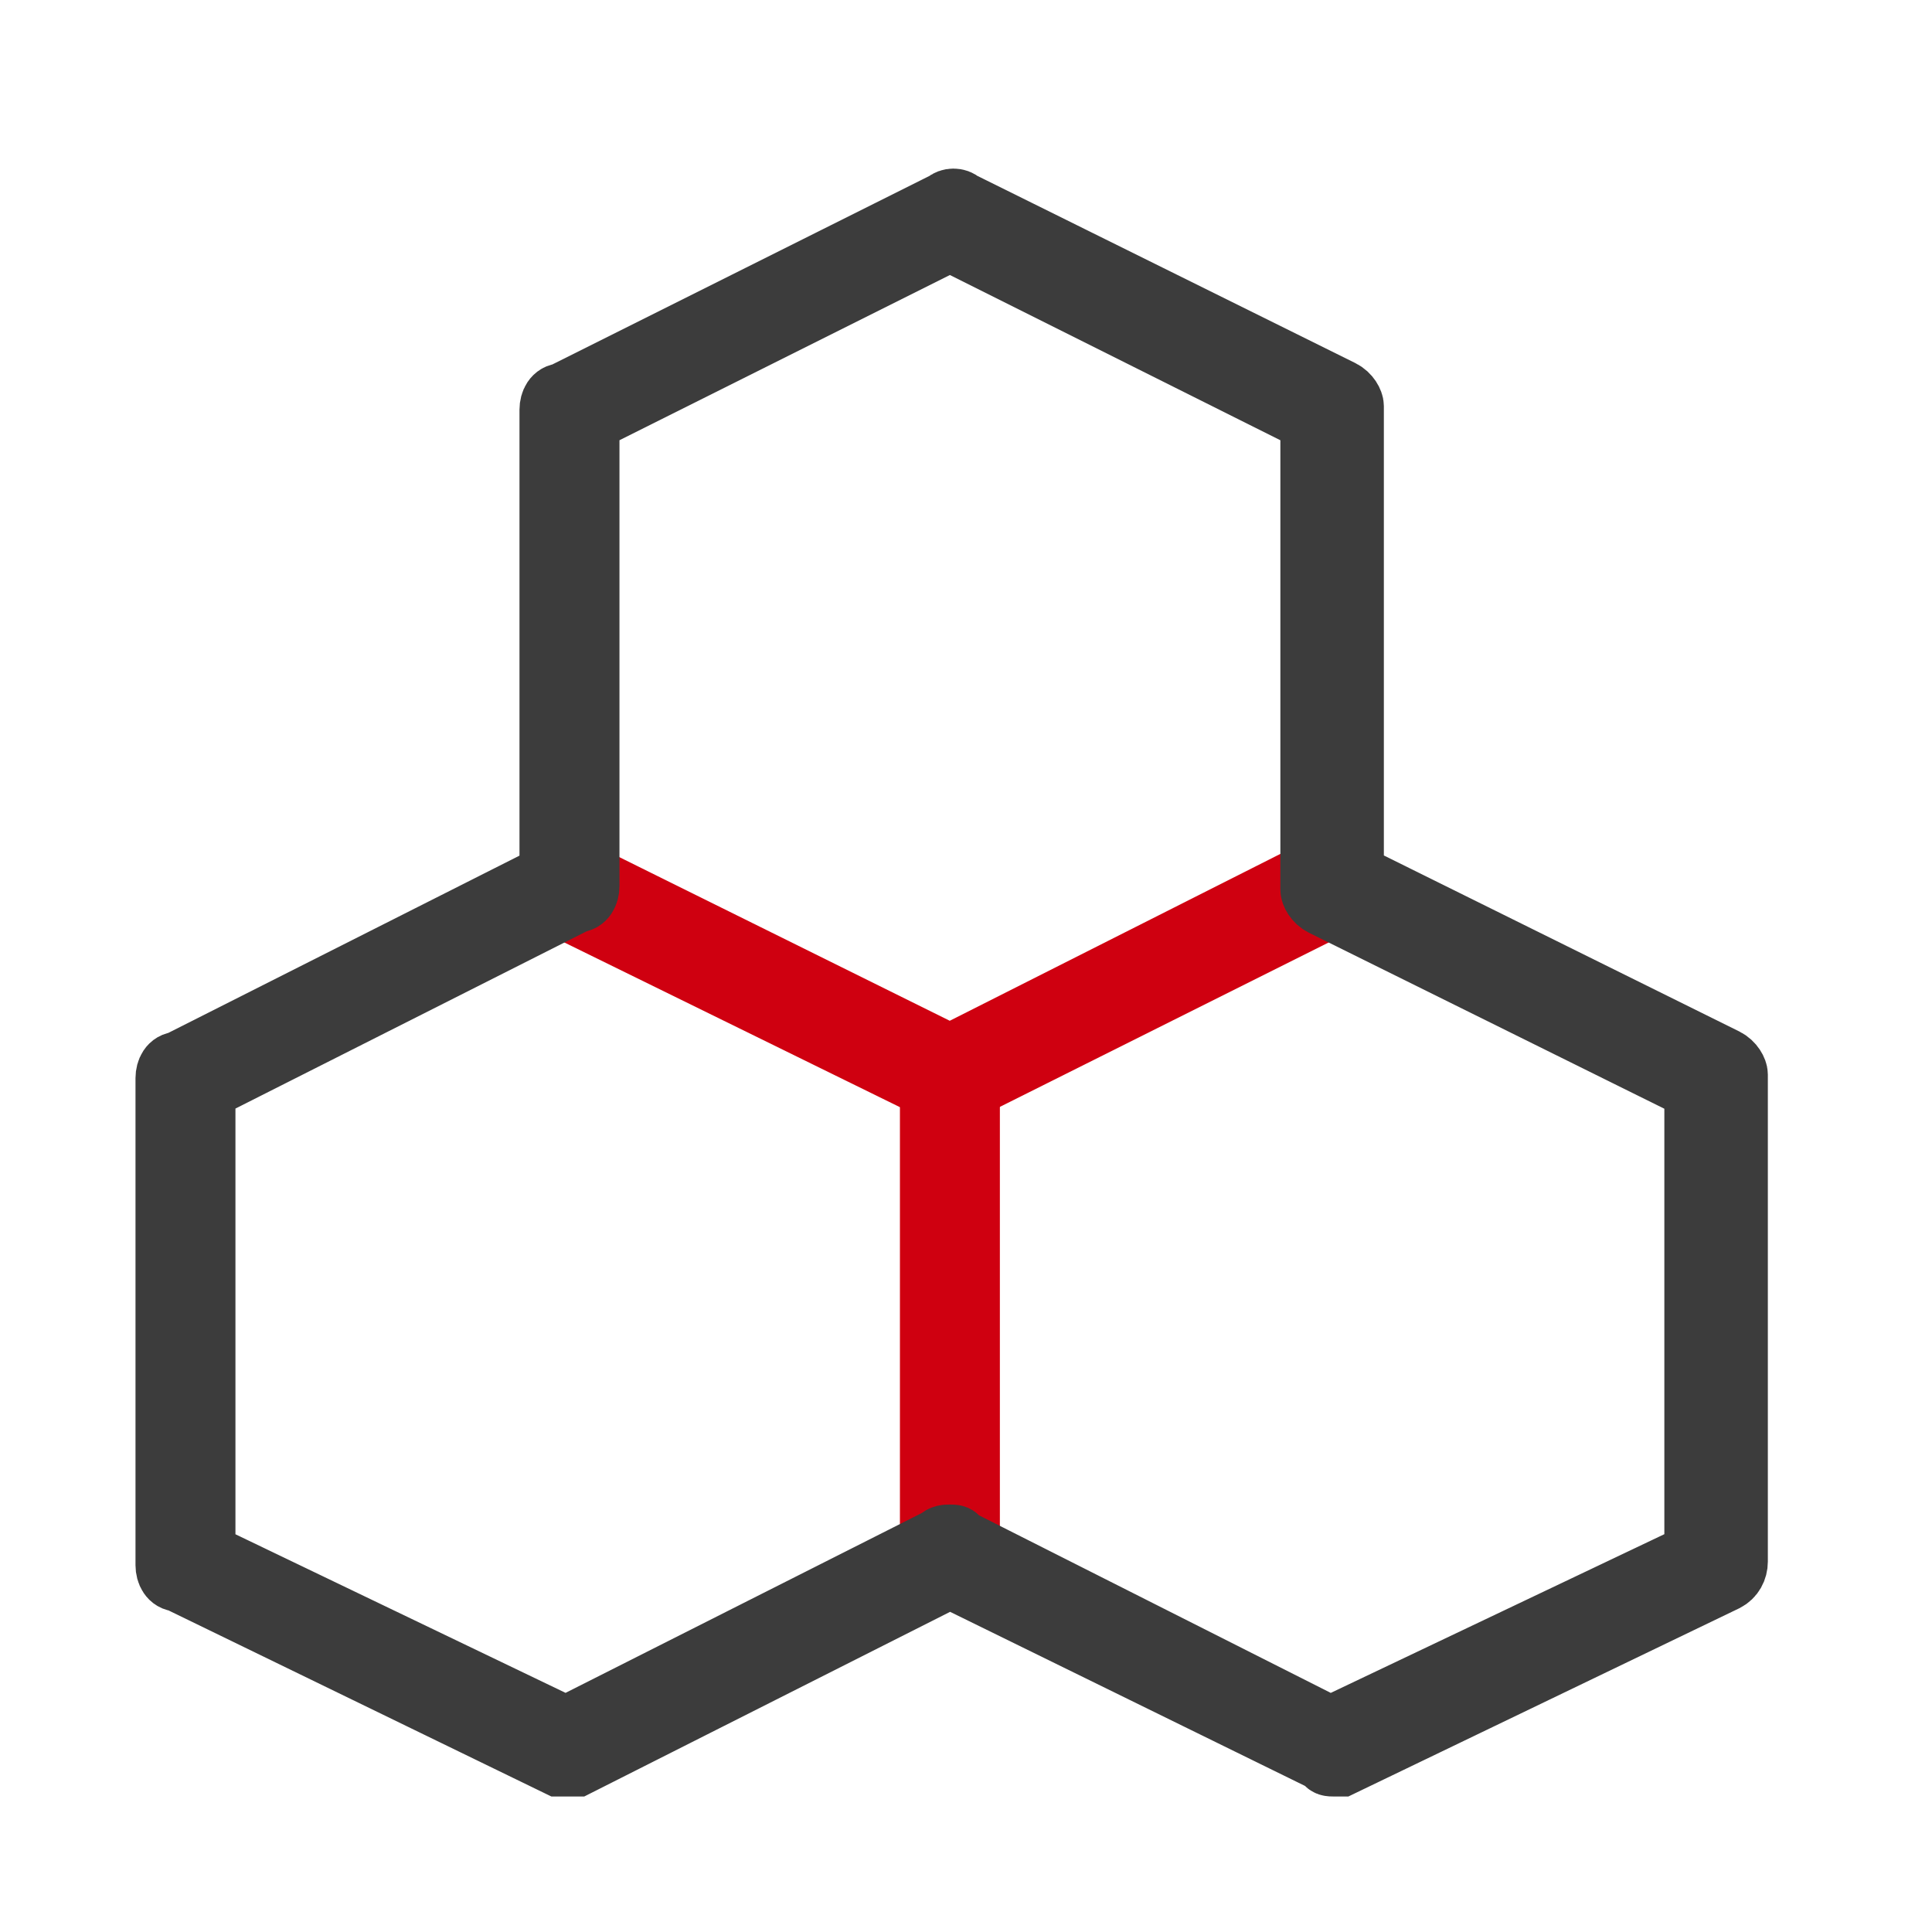 <?xml version="1.0" encoding="UTF-8"?>
<svg width="60px" height="60px" viewBox="0 0 60 60" version="1.1" xmlns="http://www.w3.org/2000/svg" xmlns:xlink="http://www.w3.org/1999/xlink">
    <title>边云协同</title>
    <g id="页面-1" stroke="none" stroke-width="1" fill="none" fill-rule="evenodd">
        <g id="SDSF-产品中心（智能边缘云）" transform="translate(-1000, -893)" fill-rule="nonzero">
            <g id="产品优势" transform="translate(360, 625)">
                <g id="编组-6备份-8" transform="translate(610, 268)">
                    <g id="边云协同" transform="translate(30, 0)">
                        <rect id="矩形" fill="#000000" opacity="0" x="0" y="0" width="60" height="60"></rect>
                        <g id="POD" transform="translate(3, 4)">
                            <rect id="矩形" fill="#000000" opacity="0" x="0" y="0" width="53" height="53"></rect>
                            <path d="M26.5,30.033 C26.39,30.033 26.279,30.033 26.279,29.923 L14.354,24.071 C14.133,23.96 14.023,23.629 14.133,23.298 C14.244,23.077 14.575,22.967 14.906,23.077 L26.5,28.819 L38.094,22.967 C38.315,22.856 38.646,22.967 38.867,23.188 C38.977,23.408 38.867,23.74 38.646,23.96 L26.721,29.923 C26.721,30.033 26.61,30.033 26.5,30.033 Z" id="路径" stroke="#CF0010" stroke-width="2" fill="#CF0010"></path>
                            <path d="M26.5,44.829 C26.169,44.829 25.948,44.608 25.948,44.277 L25.948,29.481 C25.948,29.15 26.169,28.929 26.5,28.929 C26.831,28.929 27.052,29.15 27.052,29.481 L27.052,44.277 C27.052,44.608 26.831,44.829 26.5,44.829 L26.5,44.829 Z" id="路径" stroke="#CF0010" stroke-width="2" fill="#CF0010"></path>
                            <path d="M38.425,50.792 C38.315,50.792 38.204,50.792 38.204,50.681 L26.5,44.94 L14.906,50.792 L14.354,50.792 L2.54,45.05 C2.319,45.05 2.208,44.829 2.208,44.608 L2.208,29.481 C2.208,29.26 2.319,29.04 2.54,29.04 L14.133,23.188 L14.133,8.723 C14.133,8.502 14.244,8.281 14.465,8.281 L26.39,2.319 C26.5,2.208 26.721,2.208 26.831,2.319 L38.646,8.171 C38.867,8.281 38.977,8.502 38.977,8.613 L38.977,23.188 L50.571,28.929 C50.792,29.04 50.902,29.26 50.902,29.371 L50.902,44.498 C50.902,44.719 50.792,44.94 50.571,45.05 L38.646,50.792 L38.425,50.792 Z M26.5,43.725 C26.61,43.725 26.721,43.725 26.721,43.835 L38.315,49.688 L49.688,44.277 L49.688,29.812 L38.094,24.071 C37.873,23.96 37.763,23.74 37.763,23.629 L37.763,9.054 L26.5,3.423 L15.238,9.054 L15.238,23.519 C15.238,23.74 15.127,23.96 14.906,23.96 L3.312,29.812 L3.312,44.277 L14.575,49.688 L26.169,43.835 C26.279,43.725 26.39,43.725 26.5,43.725 Z" id="形状" stroke="#3C3C3C" stroke-width="2" fill="#3C3C3C"></path>
                        </g>
                    </g>
                </g>
            </g>
        </g>
    </g>
</svg>